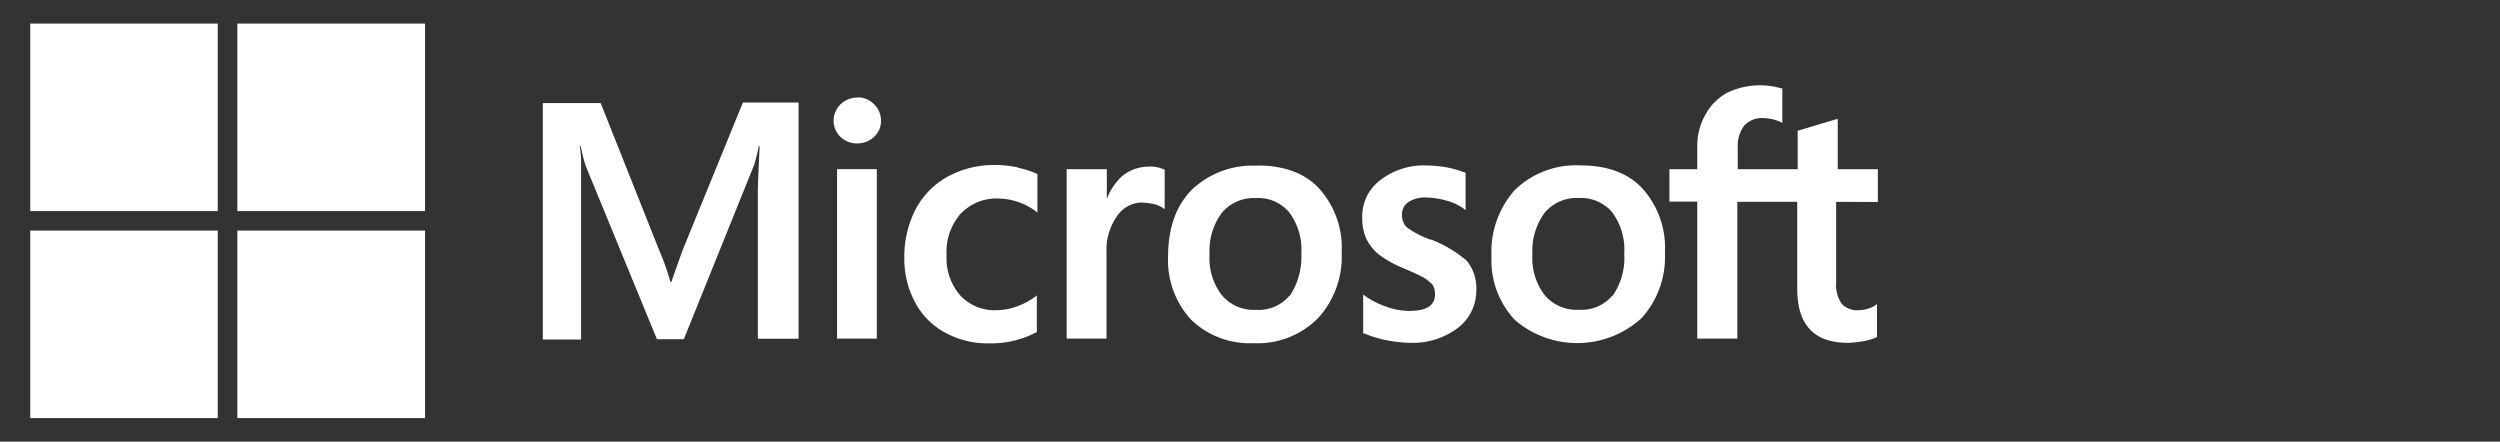 <svg id="Livello_1" data-name="Livello 1" xmlns="http://www.w3.org/2000/svg" viewBox="0 0 300 53"><rect x="0" y="0" width="300" height="53" fill="#333333" stroke="none"/><defs><style>.cls-1{fill:#fff;}</style></defs><title>cws-logo-partner-microsoft</title><path class="cls-1" d="M81.88,30.1l-1.32,3.74h-.11a26.94,26.94,0,0,0-1.29-3.67l-7.08-17.8H65.14V40.74h4.59V23.23c0-1.1,0-2.35,0-3.89,0-.77-.11-1.35-.14-1.8h.11A16.34,16.34,0,0,0,70.32,20l8.51,20.7h3.23L90.5,19.78a19.33,19.33,0,0,0,.55-2.24h.11c-.11,2.1-.18,4-.22,5.11v18h4.89V12.3H89.15Zm18.57-9.8h4.77V40.63h-4.77Zm2.42-8.59a2.85,2.85,0,0,0-2,.81,2.71,2.71,0,0,0,0,3.92,2.82,2.82,0,0,0,2,.77,2.91,2.91,0,0,0,2-.77,2.57,2.57,0,0,0,.85-1.94,2.72,2.72,0,0,0-.85-2,2.66,2.66,0,0,0-2-.81m19.27,8.4a13.57,13.57,0,0,0-2.68-.29,11.57,11.57,0,0,0-5.8,1.43,9.6,9.6,0,0,0-3.81,3.93,12.49,12.49,0,0,0-1.33,5.87,10.94,10.94,0,0,0,1.29,5.25,8.75,8.75,0,0,0,3.6,3.63,10.49,10.49,0,0,0,5.24,1.29,11.56,11.56,0,0,0,5.77-1.36l0,0v-4.4l-.18.15A8.37,8.37,0,0,1,122,36.78a7.23,7.23,0,0,1-2.28.44,5.64,5.64,0,0,1-4.48-1.76,6.79,6.79,0,0,1-1.65-4.81,6.94,6.94,0,0,1,1.69-5,5.89,5.89,0,0,1,4.48-1.83,7.79,7.79,0,0,1,4.55,1.54l.18.15V20.88l0,0a11.31,11.31,0,0,0-2.28-.74M137.89,20a5,5,0,0,0-3.23,1.13,6.94,6.94,0,0,0-1.84,2.76h0V20.3H128V40.63h4.78V30.24A7,7,0,0,1,134,26,3.67,3.67,0,0,1,137,24.3a12.39,12.39,0,0,1,1.43.18,3.66,3.66,0,0,1,1.14.48l.19.15V20.33l-.11,0a3.68,3.68,0,0,0-1.8-.33m13-.11A10.53,10.53,0,0,0,143,22.79c-1.91,1.95-2.83,4.63-2.83,8a10.48,10.48,0,0,0,2.79,7.6,10.1,10.1,0,0,0,7.45,2.79,10.2,10.2,0,0,0,7.75-3A10.89,10.89,0,0,0,161,30.32a10.61,10.61,0,0,0-2.68-7.67c-1.72-1.88-4.25-2.79-7.41-2.79m3.82,15.63a4.81,4.81,0,0,1-4,1.69,5,5,0,0,1-4.11-1.76,7.21,7.21,0,0,1-1.47-4.88,7.65,7.65,0,0,1,1.47-5,5,5,0,0,1,4.07-1.77,4.86,4.86,0,0,1,4,1.69,7.51,7.51,0,0,1,1.47,5,8.51,8.51,0,0,1-1.39,5.06m16.92-6.75a11.29,11.29,0,0,1-2.9-1.51,2.06,2.06,0,0,1-.55-1.54,1.71,1.71,0,0,1,.77-1.47,3.57,3.57,0,0,1,2.09-.55,9.52,9.52,0,0,1,2.46.37,6.34,6.34,0,0,1,2.13,1l.18.15V20.7l-.11,0a12.76,12.76,0,0,0-2.17-.62,14.25,14.25,0,0,0-2.34-.22,8.52,8.52,0,0,0-5.62,1.76,5.42,5.42,0,0,0-2.16,4.48,5.87,5.87,0,0,0,.47,2.5,5.61,5.61,0,0,0,1.47,1.9,13,13,0,0,0,2.94,1.66c1.1.47,1.94.84,2.46,1.13a5.59,5.59,0,0,1,1.1.88,2.13,2.13,0,0,1,.29,1.14c0,1.36-1,2-3.12,2a8.23,8.23,0,0,1-2.64-.48,10.21,10.21,0,0,1-2.68-1.35l-.18-.15V40l.11,0a13.66,13.66,0,0,0,2.56.8,15.81,15.81,0,0,0,2.76.33,9,9,0,0,0,5.91-1.76,5.64,5.64,0,0,0,2.24-4.62,5.15,5.15,0,0,0-1.18-3.49,14.84,14.84,0,0,0-4.29-2.53m18-8.88a10.53,10.53,0,0,0-7.89,2.93,11.11,11.11,0,0,0-2.82,8,10.44,10.44,0,0,0,2.79,7.6,11.46,11.46,0,0,0,15.19-.18,10.9,10.9,0,0,0,2.83-7.89,10.61,10.61,0,0,0-2.68-7.67c-1.73-1.88-4.26-2.79-7.42-2.79m3.78,15.63a4.8,4.8,0,0,1-4,1.69,5,5,0,0,1-4.11-1.76,7.26,7.26,0,0,1-1.47-4.88,7.71,7.71,0,0,1,1.47-5,5,5,0,0,1,4.08-1.77,4.91,4.91,0,0,1,4,1.69,7.51,7.51,0,0,1,1.47,5,8,8,0,0,1-1.4,5.06m31.83-11.27V20.3h-4.81v-6l-.15,0-4.55,1.36-.11,0V20.3h-7.19V17.73a4,4,0,0,1,.8-2.68,2.86,2.86,0,0,1,2.24-.88,5.21,5.21,0,0,1,2.13.48l.18.11V10.61l-.11,0a9.14,9.14,0,0,0-6.49.51,6.43,6.43,0,0,0-2.61,2.61,7.55,7.55,0,0,0-1,3.78V20.3h-3.34v3.89h3.34V40.63h4.81V24.22h7.19V34.68q0,6.45,6.06,6.46a12.48,12.48,0,0,0,2-.22,6.63,6.63,0,0,0,1.51-.47l0,0V36.48l-.19.15a3.14,3.14,0,0,1-1,.44,3.41,3.41,0,0,1-.95.15,2.56,2.56,0,0,1-2.1-.77,4,4,0,0,1-.66-2.61V24.22Z"/><path class="cls-1" d="M3.63,2.83h22.5v22.5H3.63Z"/><path class="cls-1" d="M28.48,2.83H51v22.5H28.48Z"/><path class="cls-1" d="M3.63,27.67h22.5v22.5H3.63Z"/><path class="cls-1" d="M28.48,27.67H51v22.5H28.48Z"/></svg>
